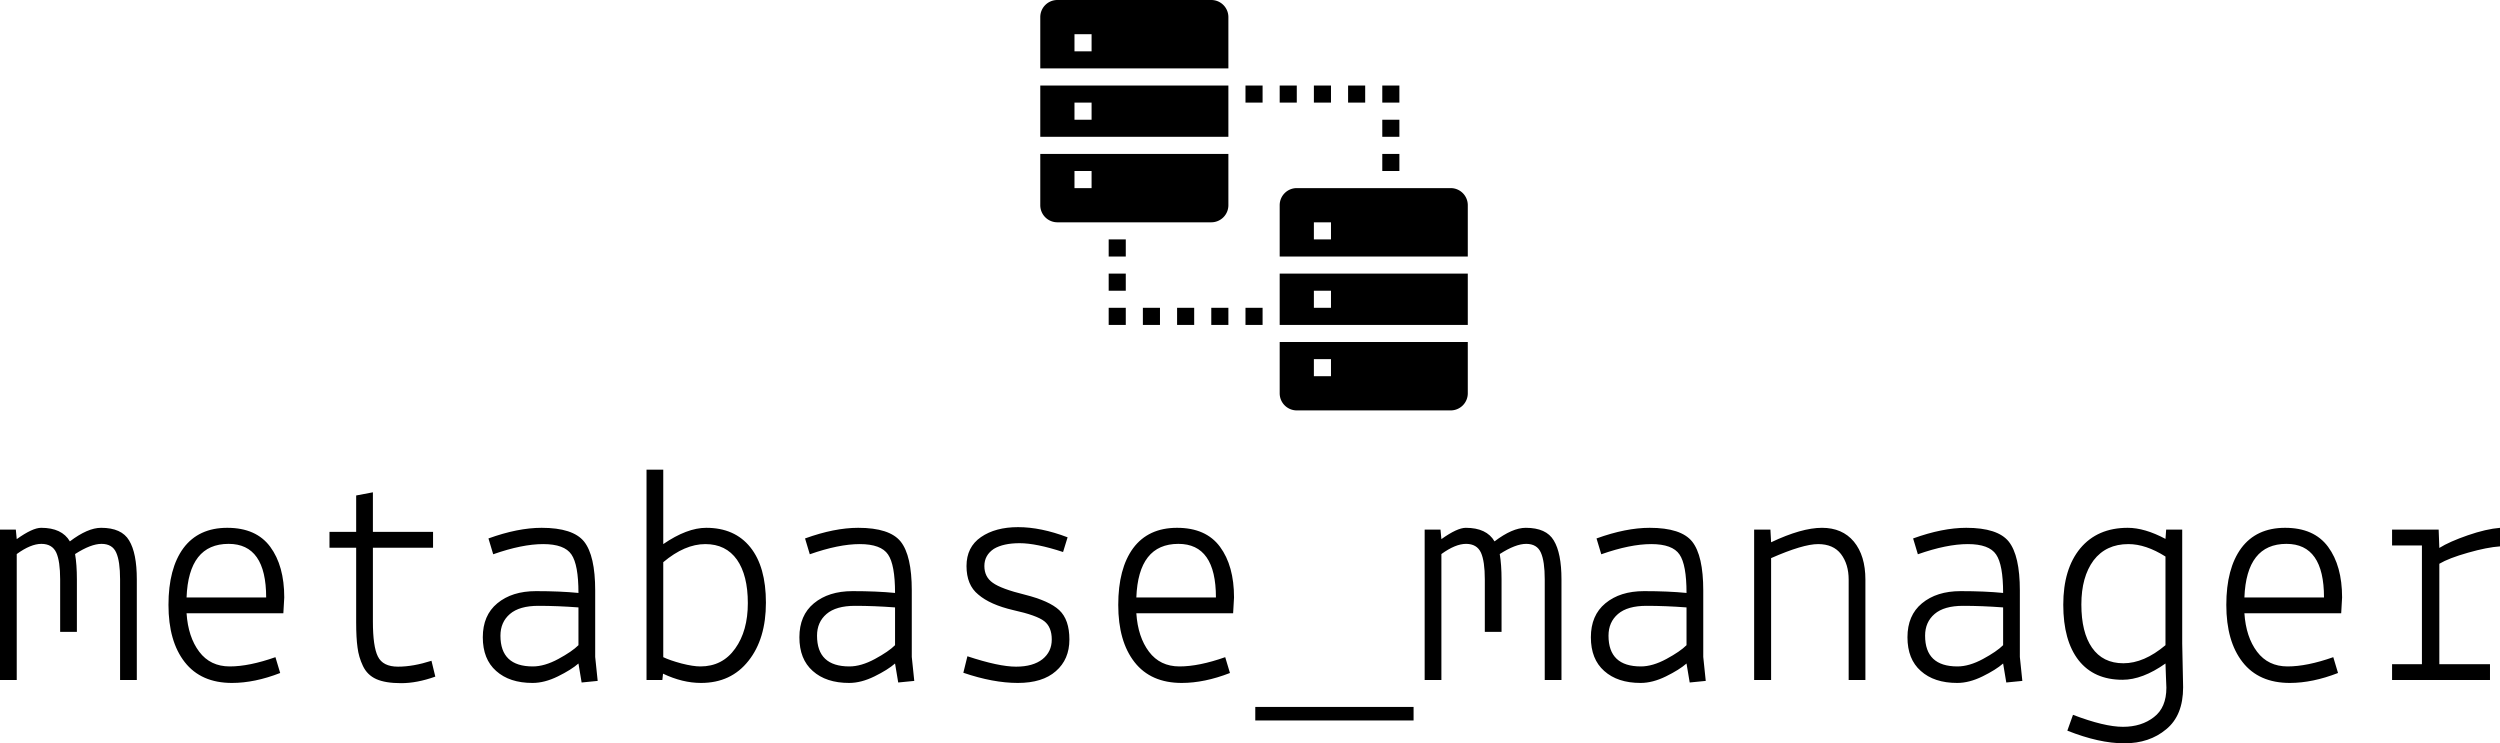 <svg data-v-423bf9ae="" xmlns="http://www.w3.org/2000/svg" viewBox="0 0 548.231 163" class="iconAbove"><!----><!----><!----><g data-v-423bf9ae="" id="ae560be5-0802-4d09-beaa-171fb970625a" fill="black" transform="matrix(4.959,0,0,4.959,-2.43,97.05)"><path d="M0.49 3.85L1.19 3.85L1.23 4.27L1.23 4.27Q1.93 3.77 2.31 3.77L2.31 3.77L2.31 3.77Q3.23 3.77 3.58 4.37L3.58 4.37L3.58 4.37Q4.37 3.77 4.96 3.77L4.96 3.77L4.96 3.77Q5.87 3.77 6.20 4.33L6.20 4.33L6.20 4.33Q6.54 4.89 6.54 6.05L6.54 6.05L6.54 10.50L5.80 10.50L5.80 6.05L5.80 6.05Q5.80 5.25 5.63 4.87L5.63 4.87L5.63 4.87Q5.46 4.48 4.98 4.48L4.98 4.48L4.98 4.48Q4.51 4.48 3.81 4.93L3.81 4.93L3.81 4.93Q3.89 5.40 3.89 6.05L3.89 6.05L3.89 8.37L3.15 8.37L3.15 6.05L3.15 6.05Q3.15 5.25 2.98 4.87L2.98 4.87L2.98 4.87Q2.80 4.48 2.32 4.48L2.32 4.48L2.32 4.48Q1.85 4.48 1.23 4.93L1.23 4.93L1.23 10.50L0.49 10.50L0.49 3.85ZM7.94 7.18L7.94 7.18L7.94 7.18Q7.94 5.57 8.60 4.67L8.60 4.67L8.60 4.67Q9.27 3.77 10.54 3.77L10.54 3.77L10.54 3.77Q11.82 3.77 12.44 4.61L12.44 4.61L12.44 4.61Q13.06 5.45 13.06 6.85L13.06 6.85L13.02 7.55L8.74 7.55L8.74 7.55Q8.81 8.60 9.30 9.25L9.30 9.25L9.30 9.25Q9.79 9.90 10.65 9.90L10.65 9.90L10.65 9.90Q11.51 9.90 12.67 9.49L12.67 9.49L12.88 10.19L12.88 10.19Q11.75 10.63 10.75 10.63L10.75 10.63L10.75 10.63Q9.38 10.63 8.66 9.71L8.66 9.71L8.66 9.71Q7.94 8.79 7.94 7.18ZM10.60 4.48L10.60 4.48L10.60 4.48Q8.83 4.48 8.74 6.85L8.74 6.85L12.26 6.85L12.26 6.85Q12.26 4.48 10.60 4.48ZM16.24 7.95L16.24 4.65L15.06 4.65L15.06 3.95L16.24 3.95L16.24 2.34L16.98 2.20L16.98 3.95L19.64 3.95L19.64 4.65L16.98 4.65L16.98 7.92L16.98 7.92Q16.98 9.02 17.20 9.46L17.20 9.46L17.20 9.46Q17.42 9.91 18.09 9.91L18.09 9.91L18.09 9.91Q18.76 9.91 19.57 9.65L19.57 9.65L19.74 10.35L19.74 10.35Q18.93 10.64 18.23 10.64L18.23 10.64L18.23 10.64Q17.53 10.64 17.13 10.46L17.13 10.46L17.13 10.46Q16.73 10.28 16.54 9.88L16.54 9.88L16.54 9.88Q16.35 9.48 16.30 9.06L16.30 9.06L16.30 9.06Q16.24 8.64 16.24 7.95L16.24 7.95ZM24.05 9.90L24.05 9.90L24.05 9.90Q24.57 9.90 25.18 9.57L25.18 9.57L25.18 9.57Q25.79 9.24 26.07 8.96L26.07 8.96L26.07 7.29L26.07 7.29Q25.14 7.22 24.30 7.22L24.30 7.22L24.30 7.22Q23.46 7.22 23.04 7.58L23.04 7.58L23.04 7.58Q22.62 7.94 22.62 8.54L22.62 8.54L22.62 8.54Q22.62 9.90 24.05 9.90ZM24.04 10.63L24.04 10.63L24.04 10.63Q23.02 10.63 22.43 10.10L22.43 10.10L22.43 10.10Q21.84 9.58 21.84 8.61L21.84 8.61L21.84 8.61Q21.84 7.64 22.48 7.11L22.48 7.11L22.48 7.11Q23.13 6.57 24.19 6.57L24.19 6.57L24.19 6.57Q25.26 6.57 26.07 6.65L26.07 6.65L26.07 6.65Q26.07 5.40 25.76 4.95L25.76 4.95L25.76 4.95Q25.45 4.49 24.51 4.49L24.51 4.49L24.51 4.49Q23.58 4.49 22.30 4.94L22.30 4.94L22.09 4.24L22.09 4.24Q23.39 3.77 24.44 3.77L24.44 3.77L24.44 3.77Q25.83 3.77 26.32 4.38L26.32 4.38L26.32 4.38Q26.81 5.00 26.81 6.54L26.81 6.54L26.81 9.48L26.92 10.54L26.21 10.61L26.07 9.77L26.07 9.77Q25.75 10.05 25.16 10.34L25.16 10.34L25.16 10.34Q24.57 10.63 24.04 10.63ZM29.78 10.50L29.08 10.50L29.08 1.20L29.82 1.20L29.82 4.49L29.82 4.49Q30.87 3.77 31.72 3.77L31.72 3.77L31.72 3.77Q32.98 3.77 33.67 4.63L33.67 4.63L33.67 4.63Q34.36 5.49 34.36 7.08L34.36 7.08L34.36 7.08Q34.36 8.68 33.59 9.65L33.59 9.65L33.59 9.65Q32.82 10.63 31.49 10.63L31.49 10.63L31.49 10.63Q30.67 10.63 29.81 10.22L29.81 10.22L29.78 10.50ZM33.56 7.10L33.56 7.10L33.56 7.10Q33.56 5.87 33.08 5.18L33.08 5.18L33.08 5.18Q32.59 4.49 31.68 4.49L31.68 4.49L31.68 4.49Q30.77 4.49 29.82 5.29L29.82 5.29L29.82 9.49L29.82 9.49Q30.11 9.63 30.63 9.77L30.63 9.77L30.63 9.77Q31.14 9.90 31.46 9.90L31.46 9.90L31.46 9.90Q32.44 9.90 33.00 9.11L33.00 9.11L33.00 9.11Q33.56 8.33 33.56 7.10ZM38.05 9.90L38.05 9.90L38.05 9.90Q38.57 9.90 39.18 9.57L39.18 9.57L39.18 9.57Q39.79 9.24 40.07 8.96L40.07 8.96L40.07 7.29L40.07 7.29Q39.14 7.22 38.30 7.22L38.30 7.22L38.30 7.22Q37.46 7.22 37.04 7.58L37.04 7.58L37.04 7.58Q36.62 7.94 36.62 8.54L36.62 8.54L36.62 8.54Q36.62 9.90 38.05 9.90ZM38.04 10.63L38.04 10.63L38.04 10.63Q37.02 10.63 36.43 10.10L36.43 10.10L36.43 10.10Q35.84 9.58 35.84 8.61L35.84 8.61L35.84 8.61Q35.84 7.64 36.48 7.11L36.48 7.11L36.48 7.11Q37.13 6.57 38.19 6.57L38.19 6.57L38.19 6.57Q39.26 6.57 40.07 6.65L40.07 6.65L40.07 6.65Q40.07 5.40 39.76 4.95L39.76 4.95L39.76 4.95Q39.45 4.49 38.51 4.49L38.51 4.49L38.51 4.49Q37.58 4.49 36.30 4.94L36.30 4.94L36.09 4.24L36.09 4.24Q37.39 3.77 38.44 3.77L38.44 3.77L38.44 3.77Q39.83 3.77 40.32 4.38L40.32 4.38L40.32 4.38Q40.81 5.00 40.81 6.54L40.81 6.54L40.81 9.48L40.92 10.54L40.21 10.61L40.07 9.77L40.07 9.77Q39.75 10.05 39.16 10.34L39.16 10.34L39.16 10.34Q38.57 10.63 38.04 10.63ZM43.09 10.18L43.09 10.18L43.27 9.45L43.27 9.45Q44.66 9.91 45.42 9.91L45.42 9.91L45.42 9.91Q46.17 9.91 46.59 9.58L46.59 9.58L46.59 9.58Q47.00 9.25 47.00 8.71L47.00 8.71L47.00 8.71Q47.00 8.16 46.67 7.90L46.67 7.90L46.67 7.90Q46.34 7.64 45.30 7.41L45.30 7.41L45.30 7.41Q44.27 7.17 43.75 6.72L43.75 6.72L43.75 6.72Q43.23 6.30 43.23 5.46L43.23 5.46L43.23 5.46Q43.23 4.62 43.87 4.18L43.87 4.18L43.87 4.18Q44.51 3.74 45.51 3.74L45.51 3.74L45.51 3.74Q46.52 3.74 47.70 4.19L47.70 4.19L47.50 4.84L47.50 4.84Q46.31 4.45 45.58 4.45L45.58 4.45L45.58 4.45Q44.86 4.45 44.44 4.70L44.44 4.70L44.44 4.70Q44.02 4.98 44.02 5.46L44.02 5.46L44.02 5.46Q44.02 5.94 44.39 6.20L44.39 6.20L44.39 6.20Q44.76 6.47 45.82 6.73L45.82 6.73L45.82 6.73Q46.89 7 47.33 7.41L47.33 7.41L47.33 7.41Q47.78 7.83 47.78 8.71L47.78 8.71L47.78 8.71Q47.78 9.59 47.18 10.11L47.18 10.11L47.18 10.11Q46.59 10.63 45.50 10.63L45.50 10.63L45.50 10.63Q44.41 10.63 43.09 10.18ZM49.94 7.18L49.94 7.18L49.94 7.18Q49.94 5.57 50.60 4.67L50.60 4.67L50.60 4.67Q51.27 3.77 52.54 3.77L52.54 3.77L52.54 3.77Q53.82 3.77 54.44 4.61L54.44 4.61L54.44 4.61Q55.06 5.45 55.06 6.85L55.06 6.85L55.02 7.55L50.74 7.55L50.74 7.55Q50.81 8.60 51.30 9.25L51.30 9.25L51.30 9.25Q51.79 9.90 52.65 9.90L52.65 9.90L52.65 9.90Q53.51 9.90 54.67 9.49L54.67 9.49L54.88 10.19L54.88 10.19Q53.75 10.63 52.75 10.63L52.75 10.63L52.75 10.63Q51.38 10.63 50.66 9.71L50.66 9.71L50.66 9.71Q49.94 8.79 49.94 7.18ZM52.60 4.48L52.60 4.48L52.60 4.48Q50.83 4.48 50.74 6.85L50.74 6.85L54.26 6.85L54.26 6.85Q54.26 4.48 52.60 4.48ZM63 12.29L56 12.29L56 11.69L63 11.69L63 12.29ZM63.49 3.85L64.19 3.85L64.23 4.27L64.23 4.27Q64.93 3.77 65.31 3.77L65.31 3.77L65.31 3.77Q66.23 3.77 66.58 4.37L66.58 4.37L66.58 4.37Q67.37 3.77 67.96 3.77L67.96 3.77L67.96 3.77Q68.87 3.77 69.20 4.33L69.20 4.33L69.20 4.33Q69.54 4.89 69.54 6.05L69.54 6.05L69.54 10.50L68.80 10.50L68.80 6.05L68.80 6.05Q68.80 5.25 68.63 4.87L68.63 4.87L68.63 4.87Q68.46 4.48 67.98 4.48L67.98 4.48L67.98 4.48Q67.51 4.48 66.81 4.93L66.81 4.93L66.81 4.93Q66.89 5.40 66.89 6.05L66.89 6.05L66.89 8.37L66.15 8.37L66.15 6.05L66.15 6.05Q66.15 5.25 65.98 4.87L65.98 4.87L65.98 4.87Q65.80 4.48 65.32 4.48L65.32 4.48L65.32 4.48Q64.85 4.48 64.23 4.93L64.23 4.93L64.23 10.50L63.49 10.50L63.49 3.85ZM73.05 9.90L73.05 9.90L73.05 9.90Q73.57 9.90 74.18 9.57L74.18 9.57L74.18 9.57Q74.79 9.24 75.07 8.96L75.07 8.96L75.07 7.29L75.07 7.29Q74.14 7.22 73.30 7.22L73.30 7.22L73.30 7.22Q72.46 7.22 72.04 7.58L72.04 7.58L72.04 7.58Q71.62 7.94 71.62 8.54L71.62 8.54L71.62 8.54Q71.62 9.90 73.05 9.90ZM73.04 10.63L73.04 10.63L73.04 10.63Q72.02 10.63 71.43 10.10L71.43 10.10L71.43 10.10Q70.84 9.58 70.84 8.61L70.84 8.61L70.84 8.61Q70.84 7.64 71.48 7.11L71.48 7.11L71.48 7.11Q72.13 6.57 73.19 6.57L73.19 6.57L73.19 6.57Q74.26 6.57 75.07 6.65L75.07 6.65L75.07 6.65Q75.07 5.40 74.76 4.95L74.76 4.95L74.76 4.95Q74.45 4.49 73.51 4.49L73.51 4.49L73.51 4.49Q72.58 4.49 71.30 4.94L71.30 4.94L71.09 4.24L71.09 4.24Q72.39 3.77 73.44 3.77L73.44 3.77L73.44 3.77Q74.83 3.77 75.32 4.38L75.32 4.38L75.32 4.38Q75.81 5.00 75.81 6.54L75.81 6.54L75.81 9.48L75.92 10.54L75.21 10.61L75.07 9.77L75.07 9.77Q74.75 10.05 74.16 10.34L74.16 10.34L74.16 10.34Q73.57 10.63 73.04 10.63ZM78.06 3.85L78.78 3.85L78.81 4.41L78.81 4.41Q80.16 3.77 81.06 3.77L81.06 3.77L81.06 3.77Q81.96 3.77 82.47 4.38L82.47 4.38L82.47 4.38Q82.98 5.00 82.98 6.06L82.98 6.06L82.98 10.50L82.24 10.50L82.24 6.06L82.24 6.06Q82.24 5.38 81.90 4.93L81.90 4.93L81.90 4.93Q81.56 4.49 80.89 4.49L80.89 4.49L80.89 4.49Q80.22 4.49 78.81 5.11L78.81 5.11L78.81 10.50L78.06 10.50L78.06 3.85ZM87.05 9.90L87.05 9.90L87.05 9.90Q87.57 9.90 88.18 9.57L88.18 9.57L88.18 9.57Q88.79 9.24 89.07 8.96L89.07 8.96L89.07 7.29L89.07 7.29Q88.14 7.22 87.30 7.22L87.30 7.22L87.30 7.22Q86.46 7.22 86.04 7.58L86.04 7.58L86.04 7.58Q85.62 7.94 85.62 8.54L85.62 8.54L85.62 8.54Q85.62 9.90 87.05 9.90ZM87.04 10.63L87.04 10.63L87.04 10.63Q86.02 10.63 85.43 10.10L85.43 10.10L85.43 10.10Q84.84 9.58 84.84 8.61L84.84 8.61L84.84 8.61Q84.84 7.64 85.48 7.11L85.48 7.11L85.48 7.11Q86.13 6.57 87.19 6.57L87.19 6.57L87.19 6.57Q88.26 6.57 89.07 6.65L89.07 6.65L89.07 6.65Q89.07 5.40 88.76 4.95L88.76 4.95L88.76 4.95Q88.45 4.49 87.51 4.49L87.51 4.49L87.51 4.49Q86.58 4.49 85.30 4.94L85.30 4.94L85.09 4.24L85.09 4.24Q86.39 3.77 87.44 3.77L87.44 3.77L87.44 3.77Q88.83 3.77 89.32 4.38L89.32 4.38L89.32 4.38Q89.81 5.00 89.81 6.54L89.81 6.54L89.81 9.48L89.92 10.54L89.21 10.61L89.07 9.77L89.07 9.77Q88.75 10.05 88.16 10.34L88.16 10.34L88.16 10.34Q87.57 10.63 87.04 10.63ZM96.99 3.85L96.99 8.89L97.03 10.82L97.03 10.82Q97.03 12.07 96.28 12.68L96.28 12.68L96.28 12.68Q95.54 13.30 94.43 13.30L94.43 13.30L94.43 13.30Q93.32 13.30 91.91 12.74L91.91 12.74L92.16 12.04L92.16 12.04Q93.55 12.57 94.37 12.57L94.37 12.57L94.37 12.57Q95.19 12.57 95.74 12.14L95.74 12.14L95.74 12.14Q96.29 11.72 96.29 10.84L96.29 10.84L96.29 10.84Q96.29 10.72 96.27 10.34L96.27 10.34L96.27 10.34Q96.25 9.95 96.25 9.77L96.25 9.77L96.25 9.77Q95.23 10.49 94.35 10.49L94.35 10.49L94.35 10.49Q93.09 10.49 92.41 9.63L92.41 9.63L92.41 9.63Q91.73 8.76 91.73 7.17L91.73 7.17L91.73 7.17Q91.73 5.59 92.48 4.68L92.48 4.68L92.48 4.68Q93.24 3.77 94.58 3.77L94.58 3.77L94.58 3.77Q95.33 3.77 96.25 4.26L96.25 4.26L96.28 3.85L96.99 3.85ZM92.53 7.16L92.53 7.16L92.53 7.16Q92.53 8.39 93.00 9.07L93.00 9.07L93.00 9.07Q93.48 9.76 94.39 9.76L94.39 9.76L94.39 9.76Q95.30 9.76 96.25 8.96L96.25 8.96L96.25 5.04L96.25 5.04Q95.38 4.49 94.61 4.49L94.61 4.49L94.61 4.49Q93.62 4.49 93.07 5.21L93.07 5.21L93.07 5.21Q92.53 5.94 92.53 7.16ZM98.94 7.18L98.94 7.18L98.94 7.18Q98.94 5.57 99.60 4.67L99.60 4.67L99.60 4.67Q100.27 3.77 101.54 3.77L101.54 3.77L101.54 3.77Q102.82 3.77 103.44 4.61L103.44 4.61L103.44 4.61Q104.06 5.45 104.06 6.85L104.06 6.85L104.02 7.55L99.74 7.55L99.74 7.55Q99.81 8.60 100.30 9.25L100.30 9.25L100.30 9.25Q100.79 9.90 101.65 9.90L101.65 9.90L101.65 9.90Q102.51 9.90 103.67 9.49L103.67 9.49L103.88 10.19L103.88 10.19Q102.75 10.63 101.75 10.63L101.75 10.63L101.75 10.63Q100.38 10.63 99.66 9.71L99.66 9.71L99.66 9.71Q98.94 8.79 98.94 7.18ZM101.60 4.48L101.60 4.48L101.60 4.48Q99.83 4.48 99.74 6.85L99.74 6.85L103.26 6.85L103.26 6.85Q103.26 4.48 101.60 4.48ZM107.59 4.55L106.27 4.55L106.27 3.85L108.33 3.85L108.36 4.66L108.36 4.66Q108.81 4.38 109.62 4.10L109.62 4.10L109.62 4.10Q110.43 3.82 111.05 3.77L111.05 3.77L111.05 4.59L111.05 4.59Q110.47 4.63 109.63 4.87L109.63 4.87L109.63 4.87Q108.78 5.11 108.36 5.36L108.36 5.36L108.36 9.80L110.60 9.80L110.60 10.50L106.27 10.50L106.27 9.80L107.59 9.80L107.59 4.55Z"></path></g><!----><g data-v-423bf9ae="" id="c8bcfddb-fe45-49a3-9036-254f45285bfe" transform="matrix(3.75,0,0,3.75,228.125,0)" stroke="none" fill="black"><path d="M14 19h11v-3H14v3zm3-2v1h-1v-1h1zM14 23a1 1 0 0 0 1 1h9a1 1 0 0 0 1-1v-3H14v3zm2-2h1v1h-1v-1zM14 12v3h11v-3a1 1 0 0 0-1-1h-9a1 1 0 0 0-1 1zm2 1h1v1h-1v-1zM12 5h1v1h-1zM14 5h1v1h-1zM16 5h1v1h-1zM18 5h1v1h-1zM20 5h1v1h-1zM20 7h1v1h-1zM20 9h1v1h-1zM12 18h1v1h-1zM10 18h1v1h-1zM8 18h1v1H8zM6 18h1v1H6zM4 16h1v1H4zM4 18h1v1H4zM4 14h1v1H4zM0 12a1 1 0 0 0 1 1h9a1 1 0 0 0 1-1V9H0v3zm2-2h1v1H2v-1zM11 1a1 1 0 0 0-1-1H1a1 1 0 0 0-1 1v3h11V1zM3 3H2V2h1v1zM11 5H0v3h11V5zM2 7V6h1v1H2z"></path></g><!----></svg>
